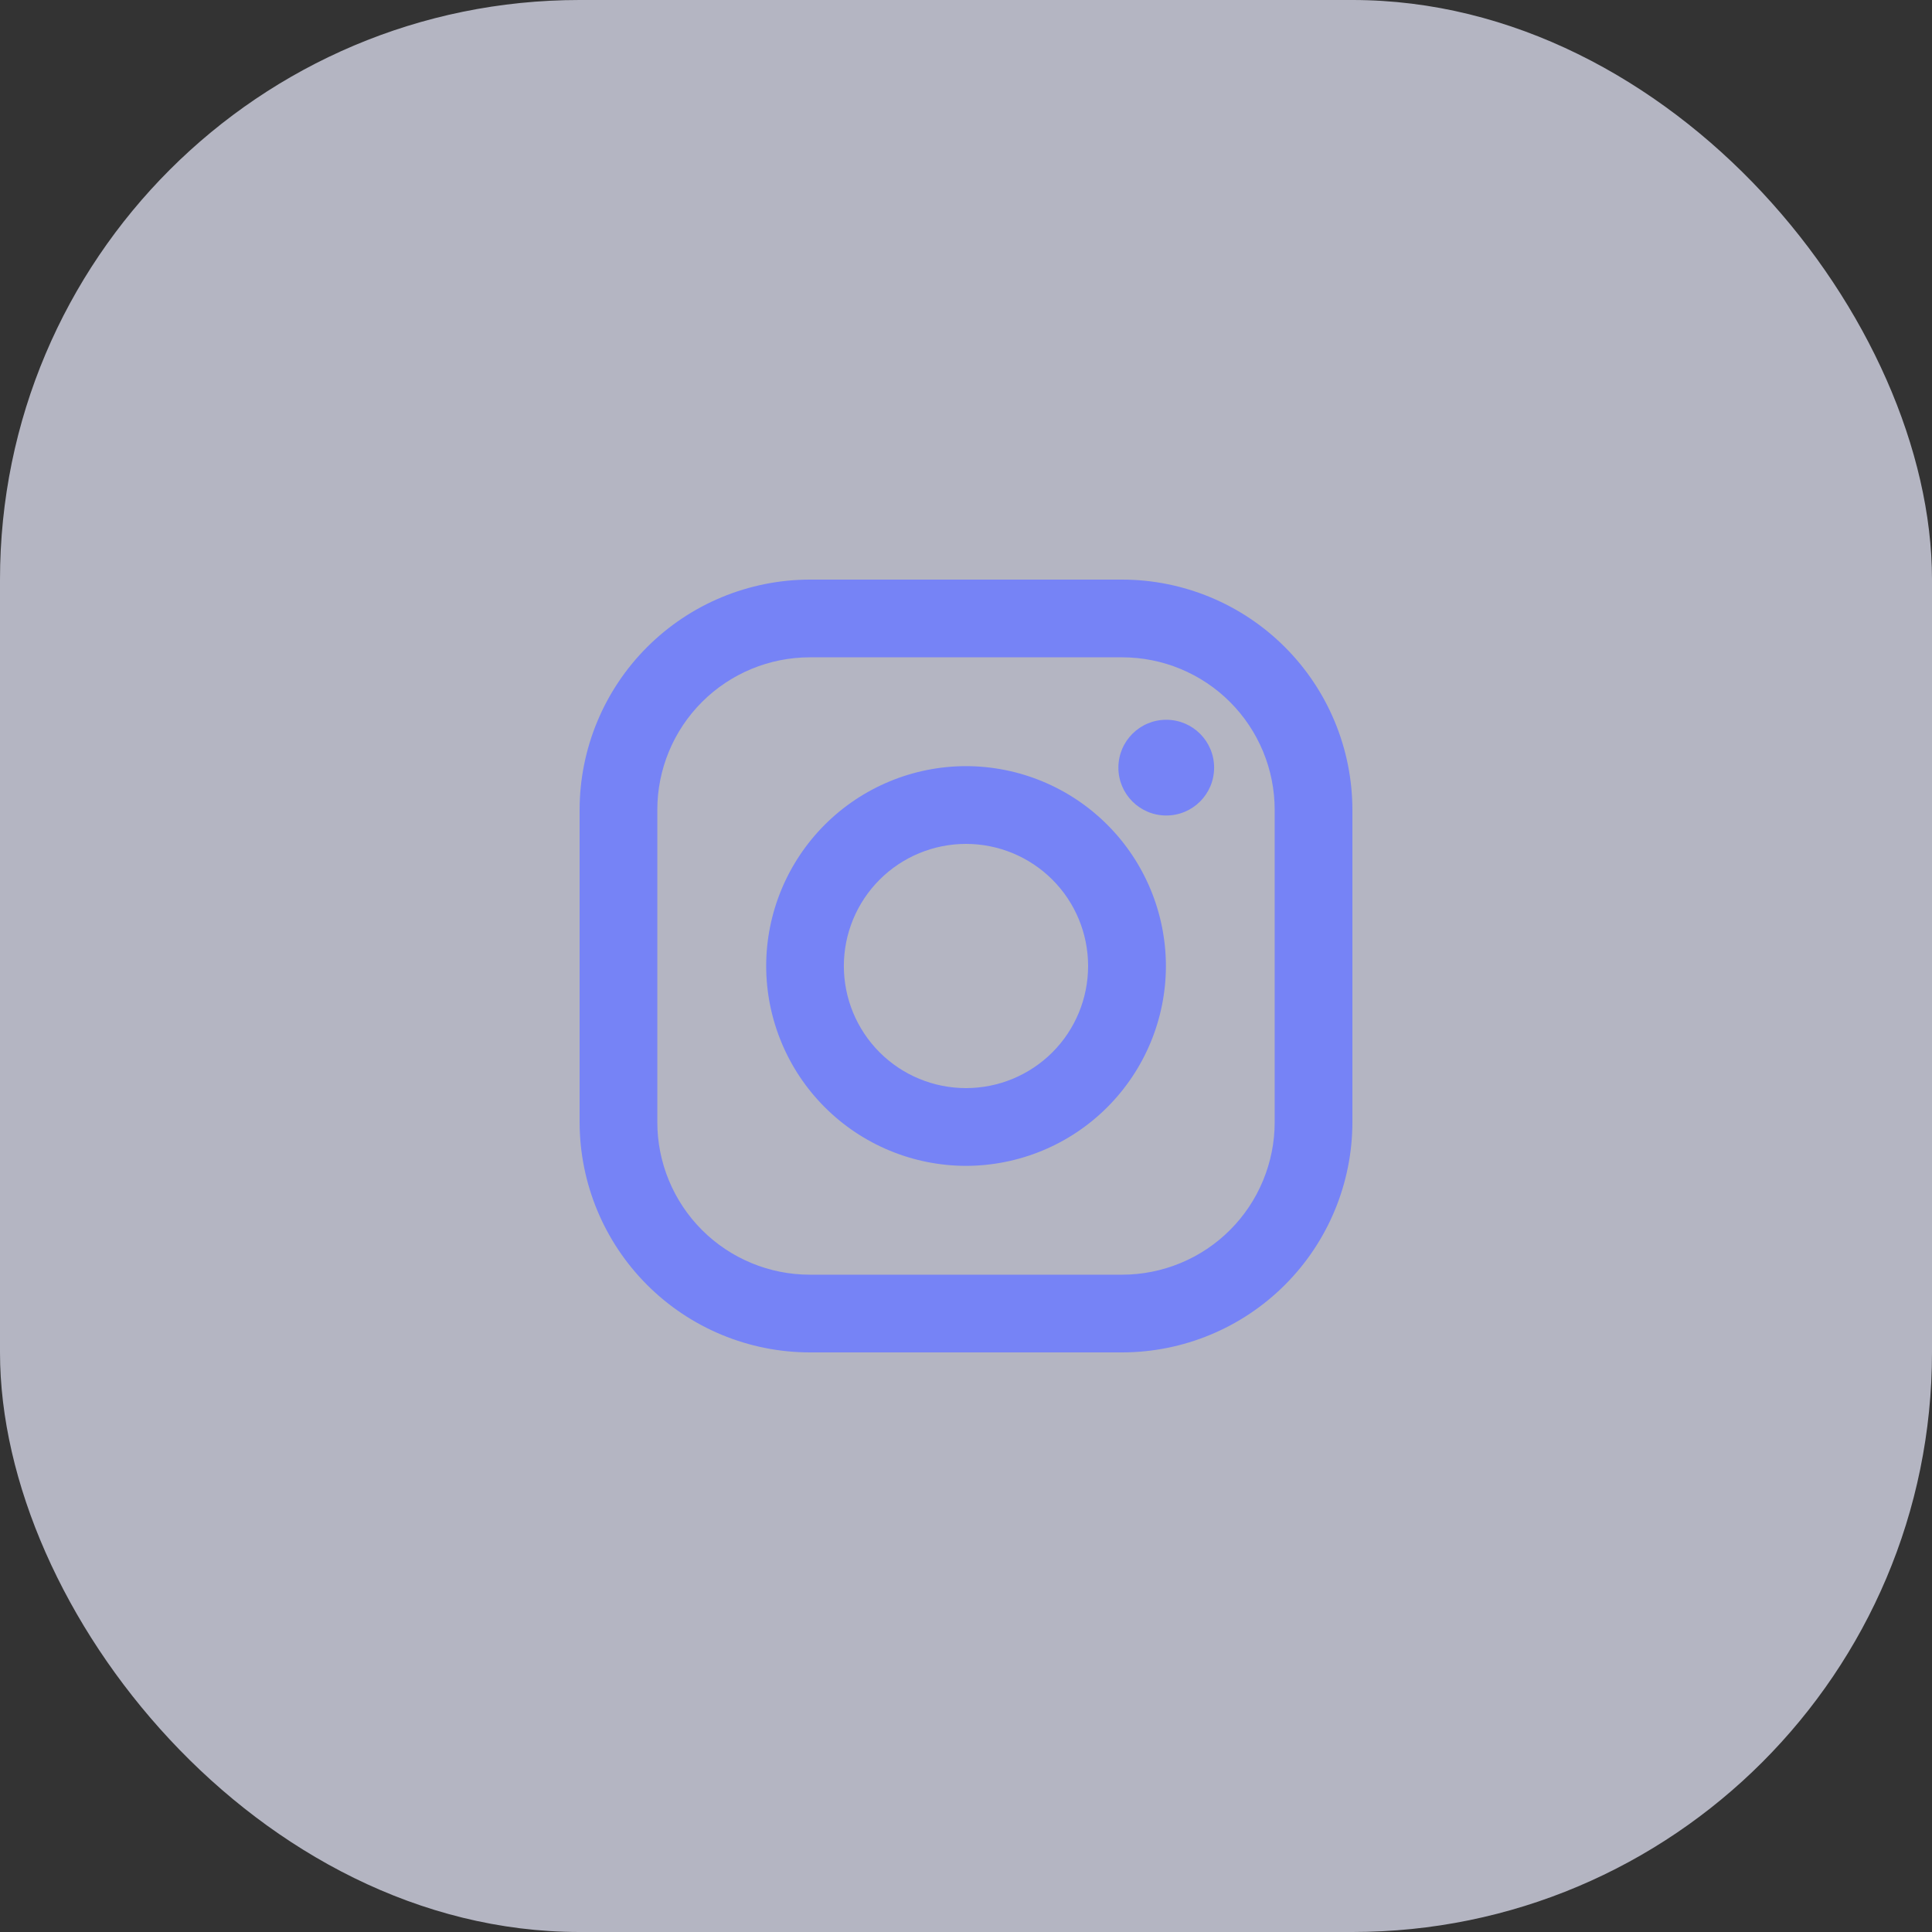 <svg width="40" height="40" viewBox="0 0 40 40" fill="none" xmlns="http://www.w3.org/2000/svg">
<rect x="0" y="0" width="40" height="40" fill="#333333" stroke="none"/>
<rect opacity="0.7" width="40" height="40" rx="12" fill="#EBEDFF"/>
<path fill-rule="evenodd" clip-rule="evenodd" d="M23.233 12H16.766C15.502 12.002 14.291 12.504 13.397 13.398C12.504 14.291 12.001 15.503 12 16.767V23.234C12.002 24.498 12.504 25.709 13.398 26.603C14.291 27.496 15.503 27.999 16.767 28H23.234C24.498 27.998 25.709 27.496 26.603 26.602C27.496 25.709 27.999 24.497 28 23.233V16.766C27.998 15.502 27.496 14.291 26.602 13.397C25.709 12.504 24.497 12.001 23.233 12ZM26.391 23.233C26.391 23.648 26.309 24.058 26.15 24.442C25.992 24.825 25.759 25.173 25.466 25.466C25.173 25.759 24.825 25.992 24.442 26.15C24.058 26.309 23.648 26.391 23.233 26.391H16.766C15.929 26.391 15.126 26.058 14.534 25.466C13.942 24.874 13.609 24.07 13.609 23.233V16.766C13.609 15.929 13.942 15.126 14.534 14.534C15.126 13.942 15.93 13.609 16.767 13.609H23.234C24.071 13.609 24.874 13.942 25.466 14.534C26.058 15.126 26.391 15.93 26.391 16.767V23.233ZM20 15.862C18.903 15.863 17.852 16.3 17.076 17.075C16.301 17.851 15.864 18.902 15.863 19.999C15.864 21.096 16.3 22.148 17.076 22.924C17.852 23.7 18.903 24.136 20 24.138C21.098 24.136 22.15 23.7 22.925 22.924C23.701 22.148 24.138 21.096 24.139 19.999C24.137 18.902 23.701 17.851 22.925 17.075C22.149 16.299 21.097 15.863 20 15.862V15.862ZM20 22.528C19.329 22.528 18.686 22.262 18.212 21.788C17.738 21.314 17.471 20.671 17.471 20C17.471 19.329 17.738 18.686 18.212 18.212C18.686 17.738 19.329 17.472 20 17.472C20.67 17.472 21.313 17.738 21.788 18.212C22.262 18.686 22.528 19.329 22.528 20C22.528 20.671 22.262 21.314 21.788 21.788C21.313 22.262 20.67 22.528 20 22.528ZM25.137 15.893C25.137 16.441 24.694 16.884 24.146 16.884C23.599 16.884 23.155 16.441 23.155 15.893C23.155 15.346 23.599 14.902 24.146 14.902C24.694 14.902 25.137 15.346 25.137 15.893Z" fill="#7683F6"/>
</svg>
